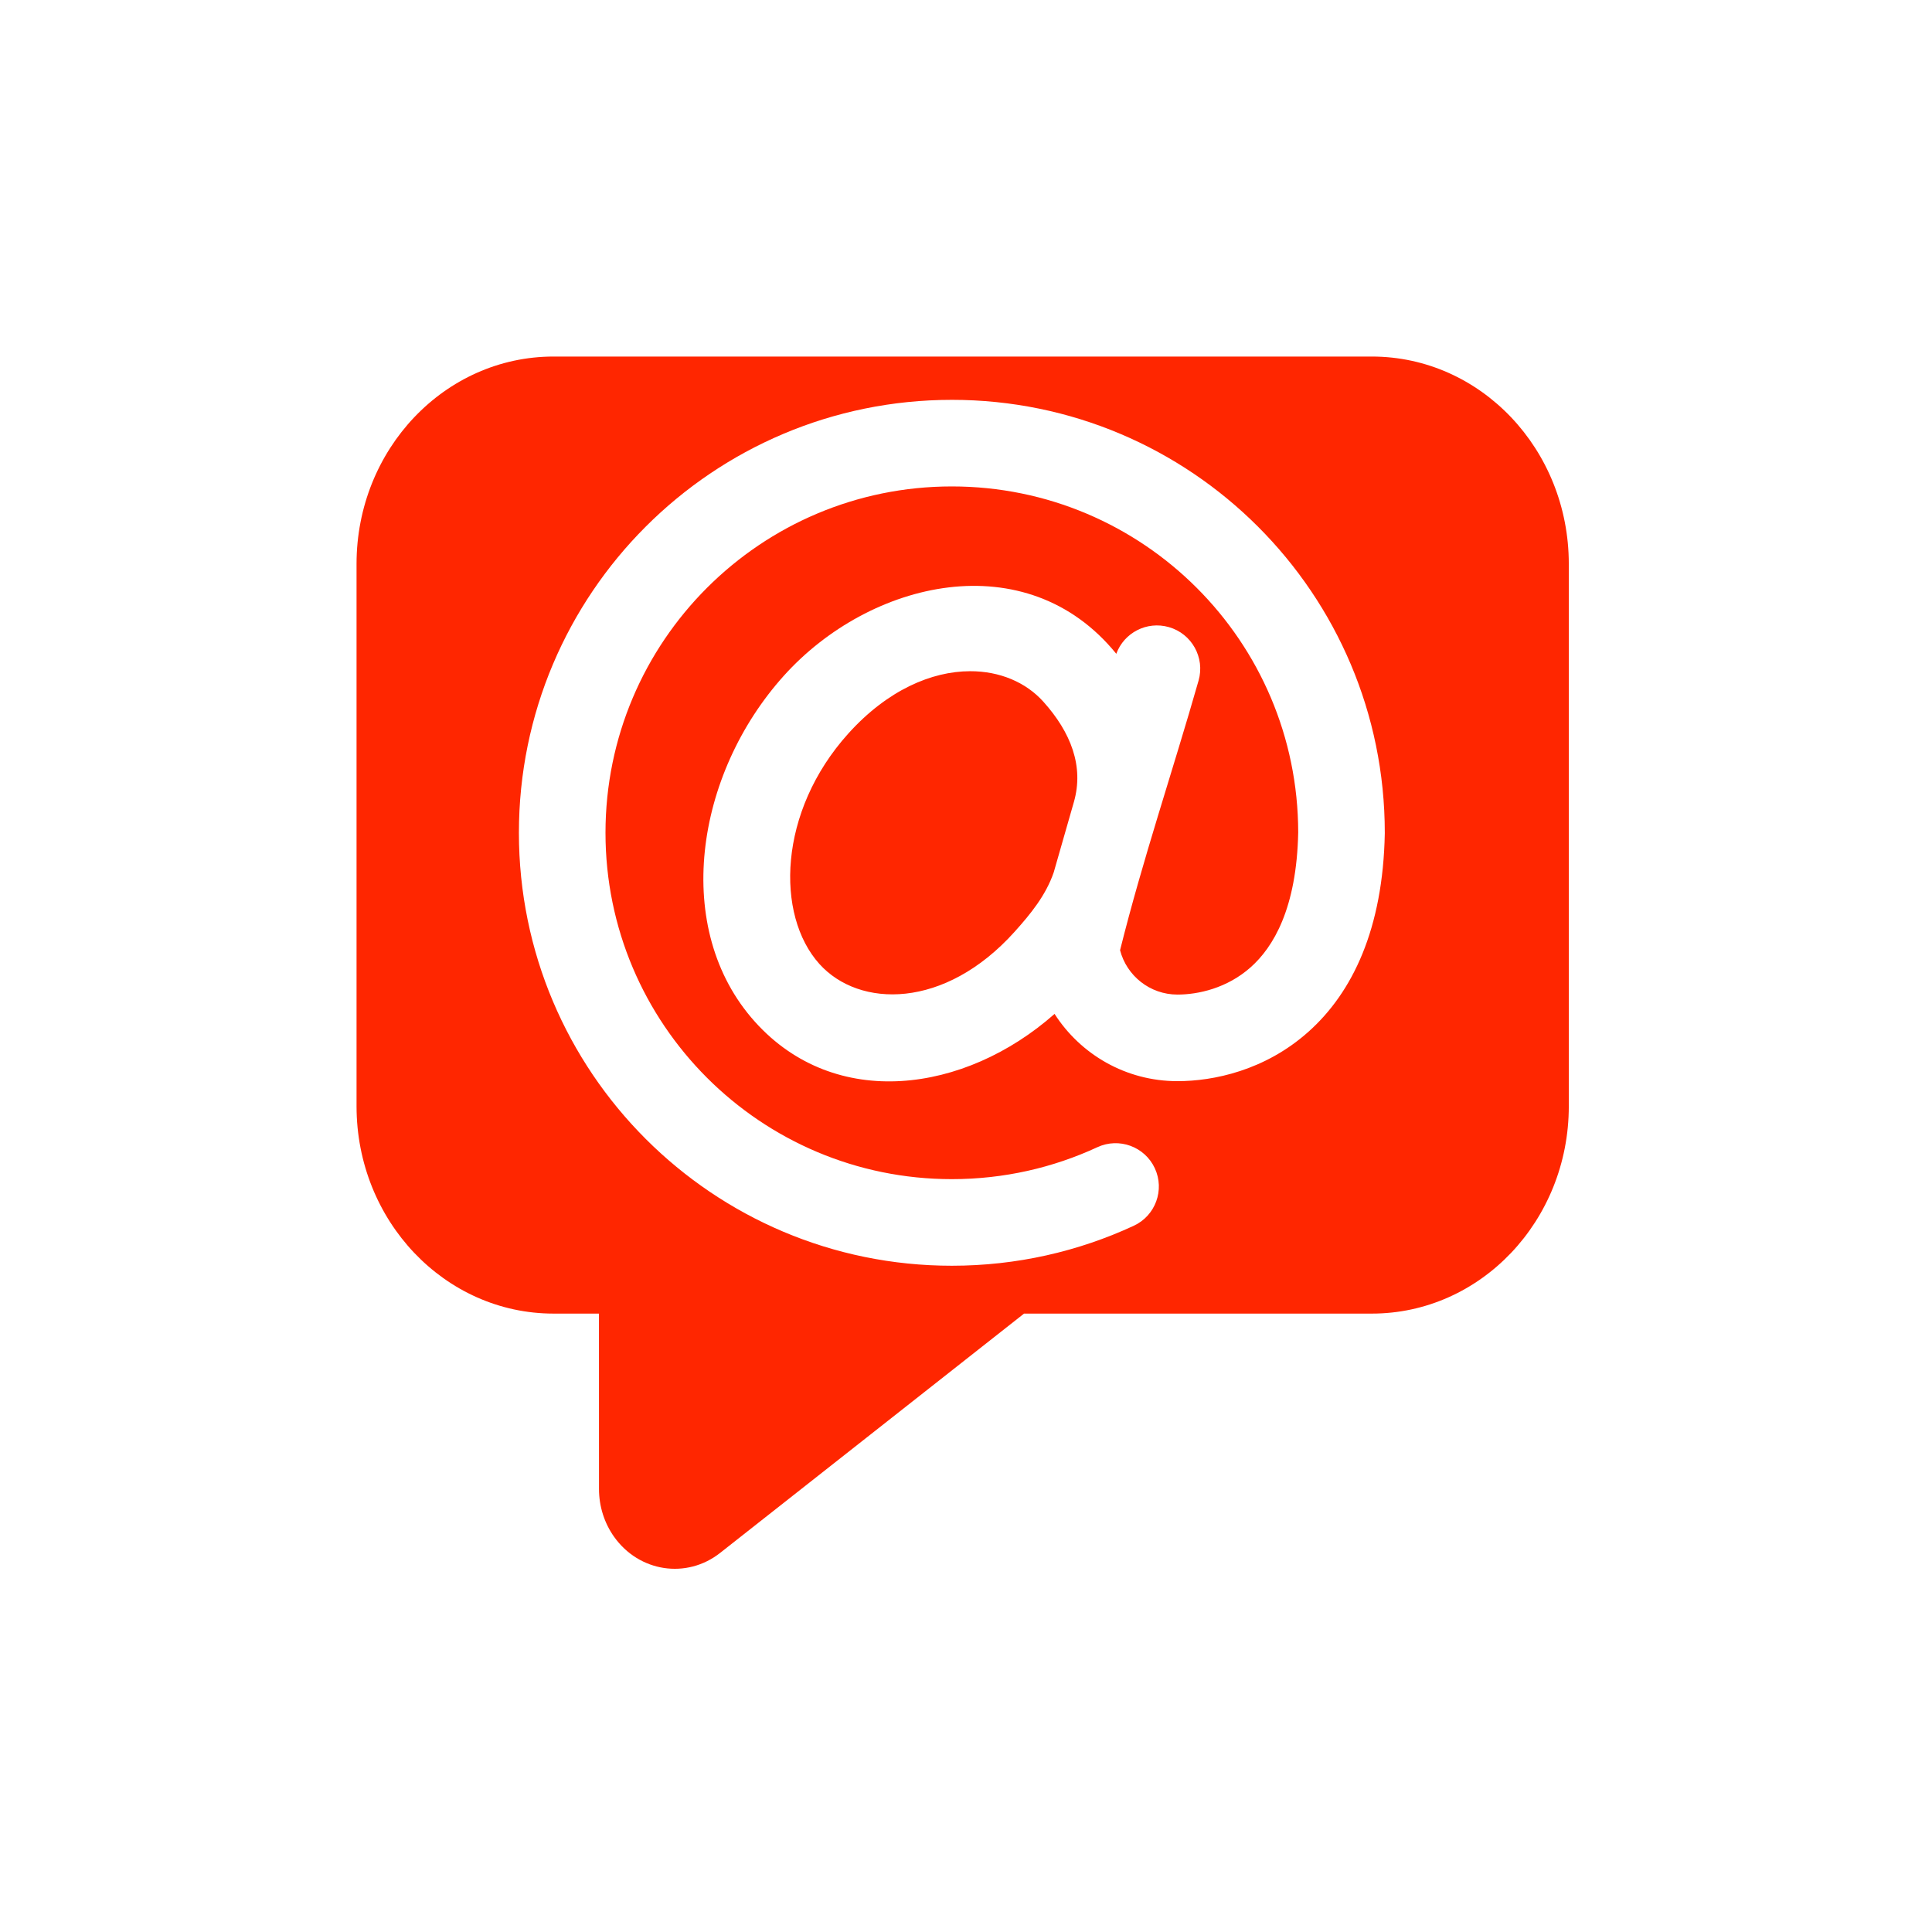 <?xml version="1.0" encoding="UTF-8" standalone="no"?>
<!-- Created with Inkscape (http://www.inkscape.org/) -->

<svg
   width="1024"
   height="1024"
   viewBox="0 0 1024 1024"
   version="1.1"
   id="svg1"
   xml:space="preserve"
   inkscape:version="1.3.2 (091e20e, 2023-11-25, custom)"
   sodipodi:docname="appiconfg.svg"
   xmlns:inkscape="http://www.inkscape.org/namespaces/inkscape"
   xmlns:sodipodi="http://sodipodi.sourceforge.net/DTD/sodipodi-0.dtd"
   xmlns="http://www.w3.org/2000/svg"
   xmlns:svg="http://www.w3.org/2000/svg"><sodipodi:namedview
     id="namedview1"
     pagecolor="#ffffff"
     bordercolor="#000000"
     borderopacity="0.25"
     inkscape:showpageshadow="2"
     inkscape:pageopacity="0.0"
     inkscape:pagecheckerboard="0"
     inkscape:deskcolor="#d1d1d1"
     inkscape:document-units="mm"
     inkscape:zoom="0.92292368"
     inkscape:cx="397.10759"
     inkscape:cy="474.03703"
     inkscape:window-width="1920"
     inkscape:window-height="1009"
     inkscape:window-x="1912"
     inkscape:window-y="-8"
     inkscape:window-maximized="1"
     inkscape:current-layer="layer2" /><defs
     id="defs1" /><g
     inkscape:label="Layer 1"
     inkscape:groupmode="layer"
     id="layer1" /><g
     inkscape:groupmode="layer"
     id="layer2"
     inkscape:label="Layer 2"><path
       id="🎨-Color"
       style="fill:#ff2600;fill-opacity:1;fill-rule:nonzero;stroke:none;stroke-width:32.96;stroke-dasharray:none"
       inkscape:label="Comment"
       d="m 293.386,188.976 c -57.664,0 -104.409,49.207 -104.409,109.906 V 586.328 c 0,60.699 46.746,109.906 104.409,109.906 h 24.069 l 0.025,92.994 c 0,9.12 2.807,18.002 8,25.311 13.284,18.695 38.449,22.515 56.21,8.532 L 542.763,696.235 h 184.324 c 57.664,0 104.409,-49.207 104.409,-109.906 V 298.883 c 0,-60.699 -46.746,-109.906 -104.409,-109.906 z m 211.114,22.947 c 126.732,0 229.471,102.738 229.471,229.471 l -0.004,0.436 c -0.957,50.252 -16.961,84.099 -40.555,105.105 -23.037,20.512 -50.32,26.103 -69.346,26.103 -27.364,0 -51.388,-14.209 -65.124,-35.65 -47.652,42.108 -116.34,51.361 -158.756,4.233 -44.192,-49.102 -31.873,-131.087 15.278,-183.476 45.618,-50.687 128.567,-70.258 176.192,-11.619 4.094,-11.183 16.195,-17.472 27.831,-14.156 12.19,3.473 19.252,16.169 15.78,28.358 -13.589,47.647 -29.627,94.846 -41.61,142.9 3.49,13.523 15.801,23.517 30.409,23.517 10.992,0 26.322,-3.351 38.828,-14.485 11.928,-10.62 24.37,-31.068 25.183,-71.483 -0.117,-101.286 -82.263,-183.359 -183.577,-183.359 -101.387,0 -183.577,82.19 -183.577,183.577 0,101.387 82.19,183.577 183.577,183.577 27.589,0 53.696,-6.071 77.113,-16.927 11.499,-5.331 25.142,-0.331 30.472,11.168 5.331,11.496 0.331,25.138 -11.168,30.468 -29.342,13.603 -62.027,21.185 -96.417,21.185 -126.733,0 -229.471,-102.739 -229.471,-229.471 0,-126.733 102.738,-229.471 229.471,-229.471 z m 9.612,143.83 c -20.272,0.056 -43.707,9.949 -64.536,33.092 -37.225,41.362 -38.584,96.177 -15.276,122.075 21.093,23.436 66.356,24.165 103.384,-16.976 8.559,-9.512 16.62,-19.369 20.813,-31.575 1.597,-5.51 5.808,-20.226 10.705,-37.361 5.365,-18.794 -1.579,-36.846 -16.24,-53.137 -9.228,-10.254 -23.082,-16.161 -38.849,-16.118 z" /></g></svg>

